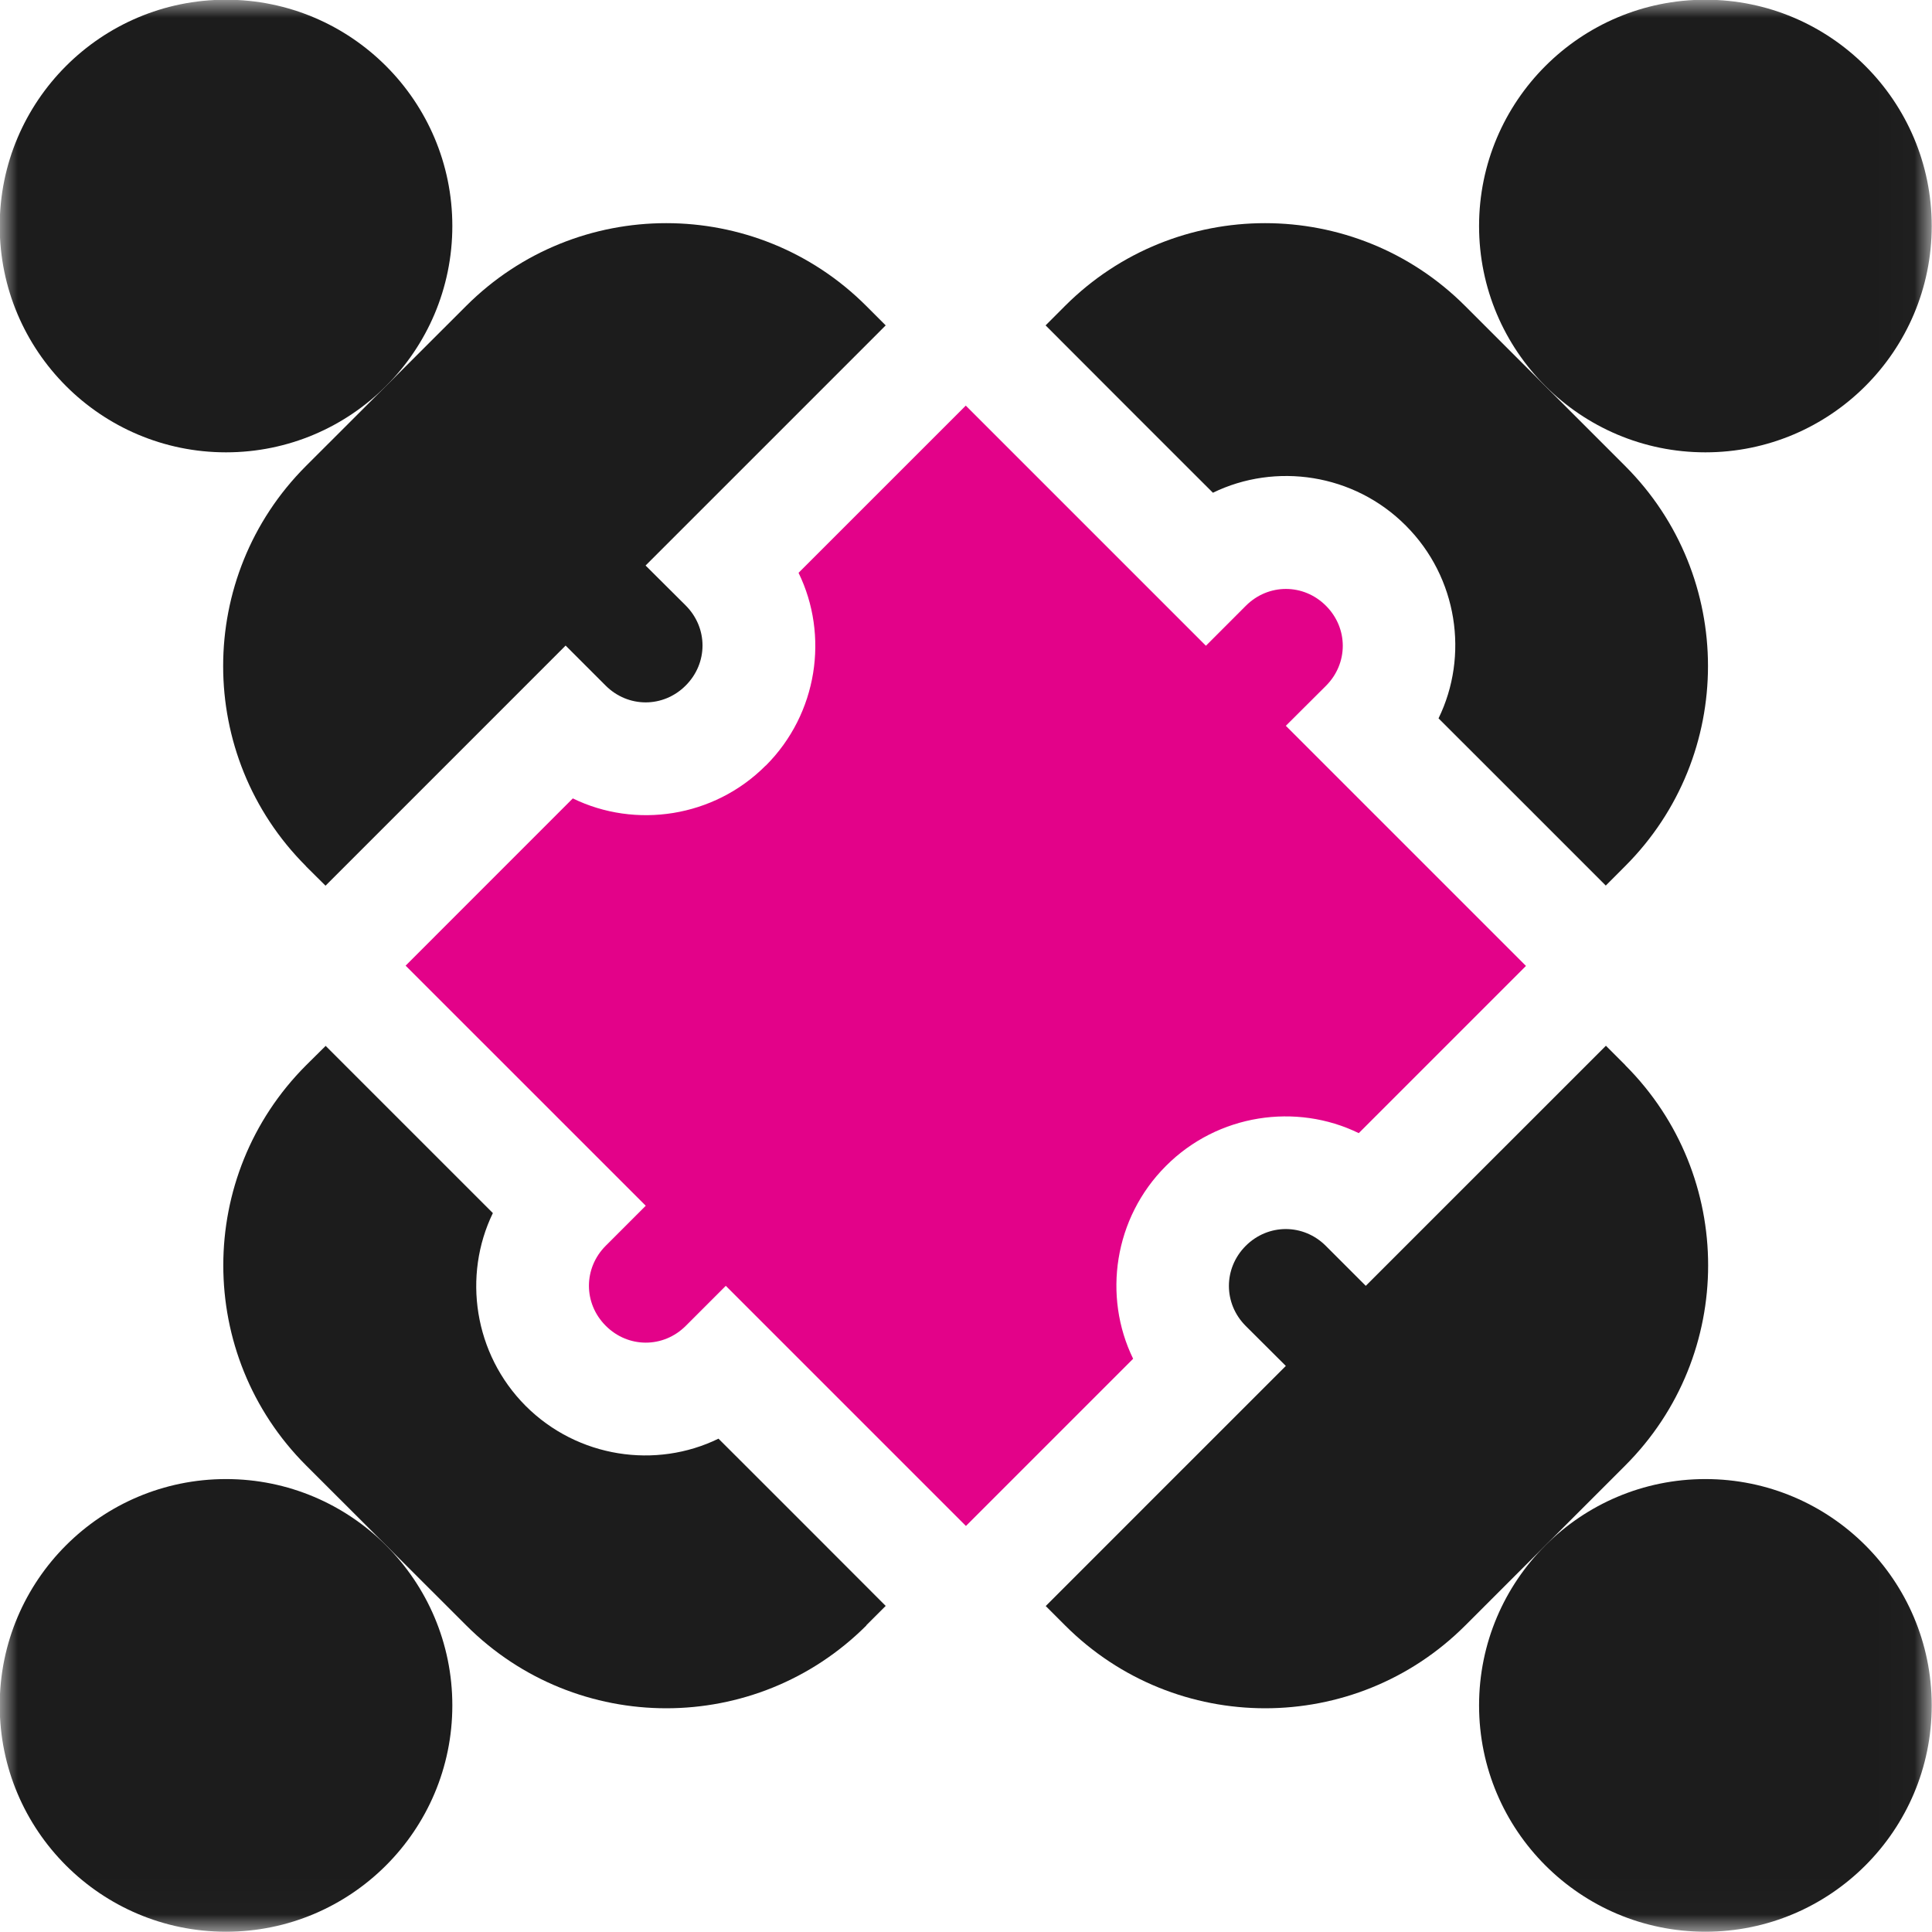 <svg width="55" height="55" viewBox="0 0 55 55" fill="none" xmlns="http://www.w3.org/2000/svg">
<mask id="mask0_216_47" style="mask-type:luminance" maskUnits="userSpaceOnUse" x="0" y="0" width="55" height="55">
<path d="M54.984 0H0V54.984H54.984V0Z" fill="white"/>
</mask>
<g mask="url(#mask0_216_47)">
<path d="M48.549 12.877C52.106 12.877 54.992 9.991 54.992 6.434C54.992 2.878 52.106 -0.008 48.549 -0.008C44.992 -0.008 42.106 2.878 42.106 6.434C42.106 9.991 44.992 12.877 48.549 12.877Z" fill="#1C1C1C"/>
<path d="M6.434 54.992C9.991 54.992 12.877 52.106 12.877 48.549C12.877 44.992 9.991 42.106 6.434 42.106C2.877 42.106 -0.008 44.988 -0.008 48.549C-0.008 52.11 2.877 54.992 6.434 54.992Z" fill="#1C1C1C"/>
<path d="M6.434 12.877C9.991 12.877 12.877 9.991 12.877 6.434C12.877 2.878 9.991 -0.008 6.434 -0.008C2.877 -0.008 -0.008 2.878 -0.008 6.434C-0.008 9.991 2.877 12.877 6.434 12.877Z" fill="#1C1C1C"/>
<path d="M48.549 54.992C52.106 54.992 54.992 52.106 54.992 48.549C54.992 44.992 52.106 42.106 48.549 42.106C44.992 42.106 42.106 44.992 42.106 48.549C42.106 52.106 44.992 54.992 48.549 54.992Z" fill="#1C1C1C"/>
<path d="M21.796 21.796C20.319 23.278 18.084 23.597 16.307 22.729L11.547 27.49L18.383 34.325L17.245 35.463C16.606 36.102 16.606 37.105 17.245 37.743C17.883 38.382 18.886 38.382 19.524 37.743L20.662 36.605L27.498 43.441L32.258 38.681C31.391 36.904 31.71 34.673 33.192 33.192C34.669 31.71 36.904 31.391 38.681 32.258L43.441 27.498L36.605 20.662L37.747 19.524C38.386 18.886 38.386 17.883 37.747 17.245C37.109 16.606 36.106 16.606 35.467 17.245L34.33 18.383L27.494 11.547L22.733 16.307C23.601 18.084 23.282 20.314 21.8 21.796H21.796Z" fill="#E30289"/>
<path d="M46.269 30.322L45.717 29.77C45.377 30.109 38.554 36.933 38.881 36.605L37.743 35.467C37.105 34.829 36.102 34.829 35.463 35.467C34.825 36.106 34.825 37.109 35.463 37.747L36.605 38.885C36.307 39.18 29.426 46.065 29.77 45.721L30.322 46.273C33.466 49.417 38.57 49.417 41.714 46.273L46.269 41.718C49.413 38.574 49.413 33.47 46.269 30.326V30.322Z" fill="#1C1C1C"/>
<path d="M8.71 24.661L9.267 25.214C9.607 24.874 16.43 18.051 16.102 18.378L17.24 19.516C17.879 20.155 18.882 20.155 19.52 19.516C20.159 18.878 20.159 17.875 19.52 17.236L18.378 16.099C18.677 15.804 25.558 8.919 25.214 9.263L24.661 8.71C21.518 5.567 16.414 5.567 13.27 8.71L8.71 13.266C5.567 16.41 5.567 21.514 8.71 24.657V24.661Z" fill="#1C1C1C"/>
<path d="M34.53 14.027C36.311 13.16 38.541 13.479 40.019 14.961C41.501 16.442 41.82 18.673 40.952 20.45C41.259 20.753 45.946 25.443 45.713 25.21L46.265 24.657C49.409 21.514 49.409 16.41 46.265 13.266L41.709 8.71C38.566 5.567 33.462 5.567 30.318 8.71L29.766 9.263C30.023 9.525 34.821 14.322 34.526 14.023L34.53 14.027Z" fill="#1C1C1C"/>
<path d="M24.661 46.269L25.214 45.717C24.956 45.455 20.159 40.658 20.453 40.956C18.677 41.824 16.446 41.505 14.964 40.023C13.487 38.541 13.168 36.311 14.031 34.534C13.724 34.227 9.037 29.541 9.271 29.774L8.714 30.326C5.571 33.47 5.571 38.574 8.714 41.718L13.274 46.273C16.418 49.417 21.518 49.417 24.665 46.273L24.661 46.269Z" fill="#1C1C1C"/>
</g>
</svg>
